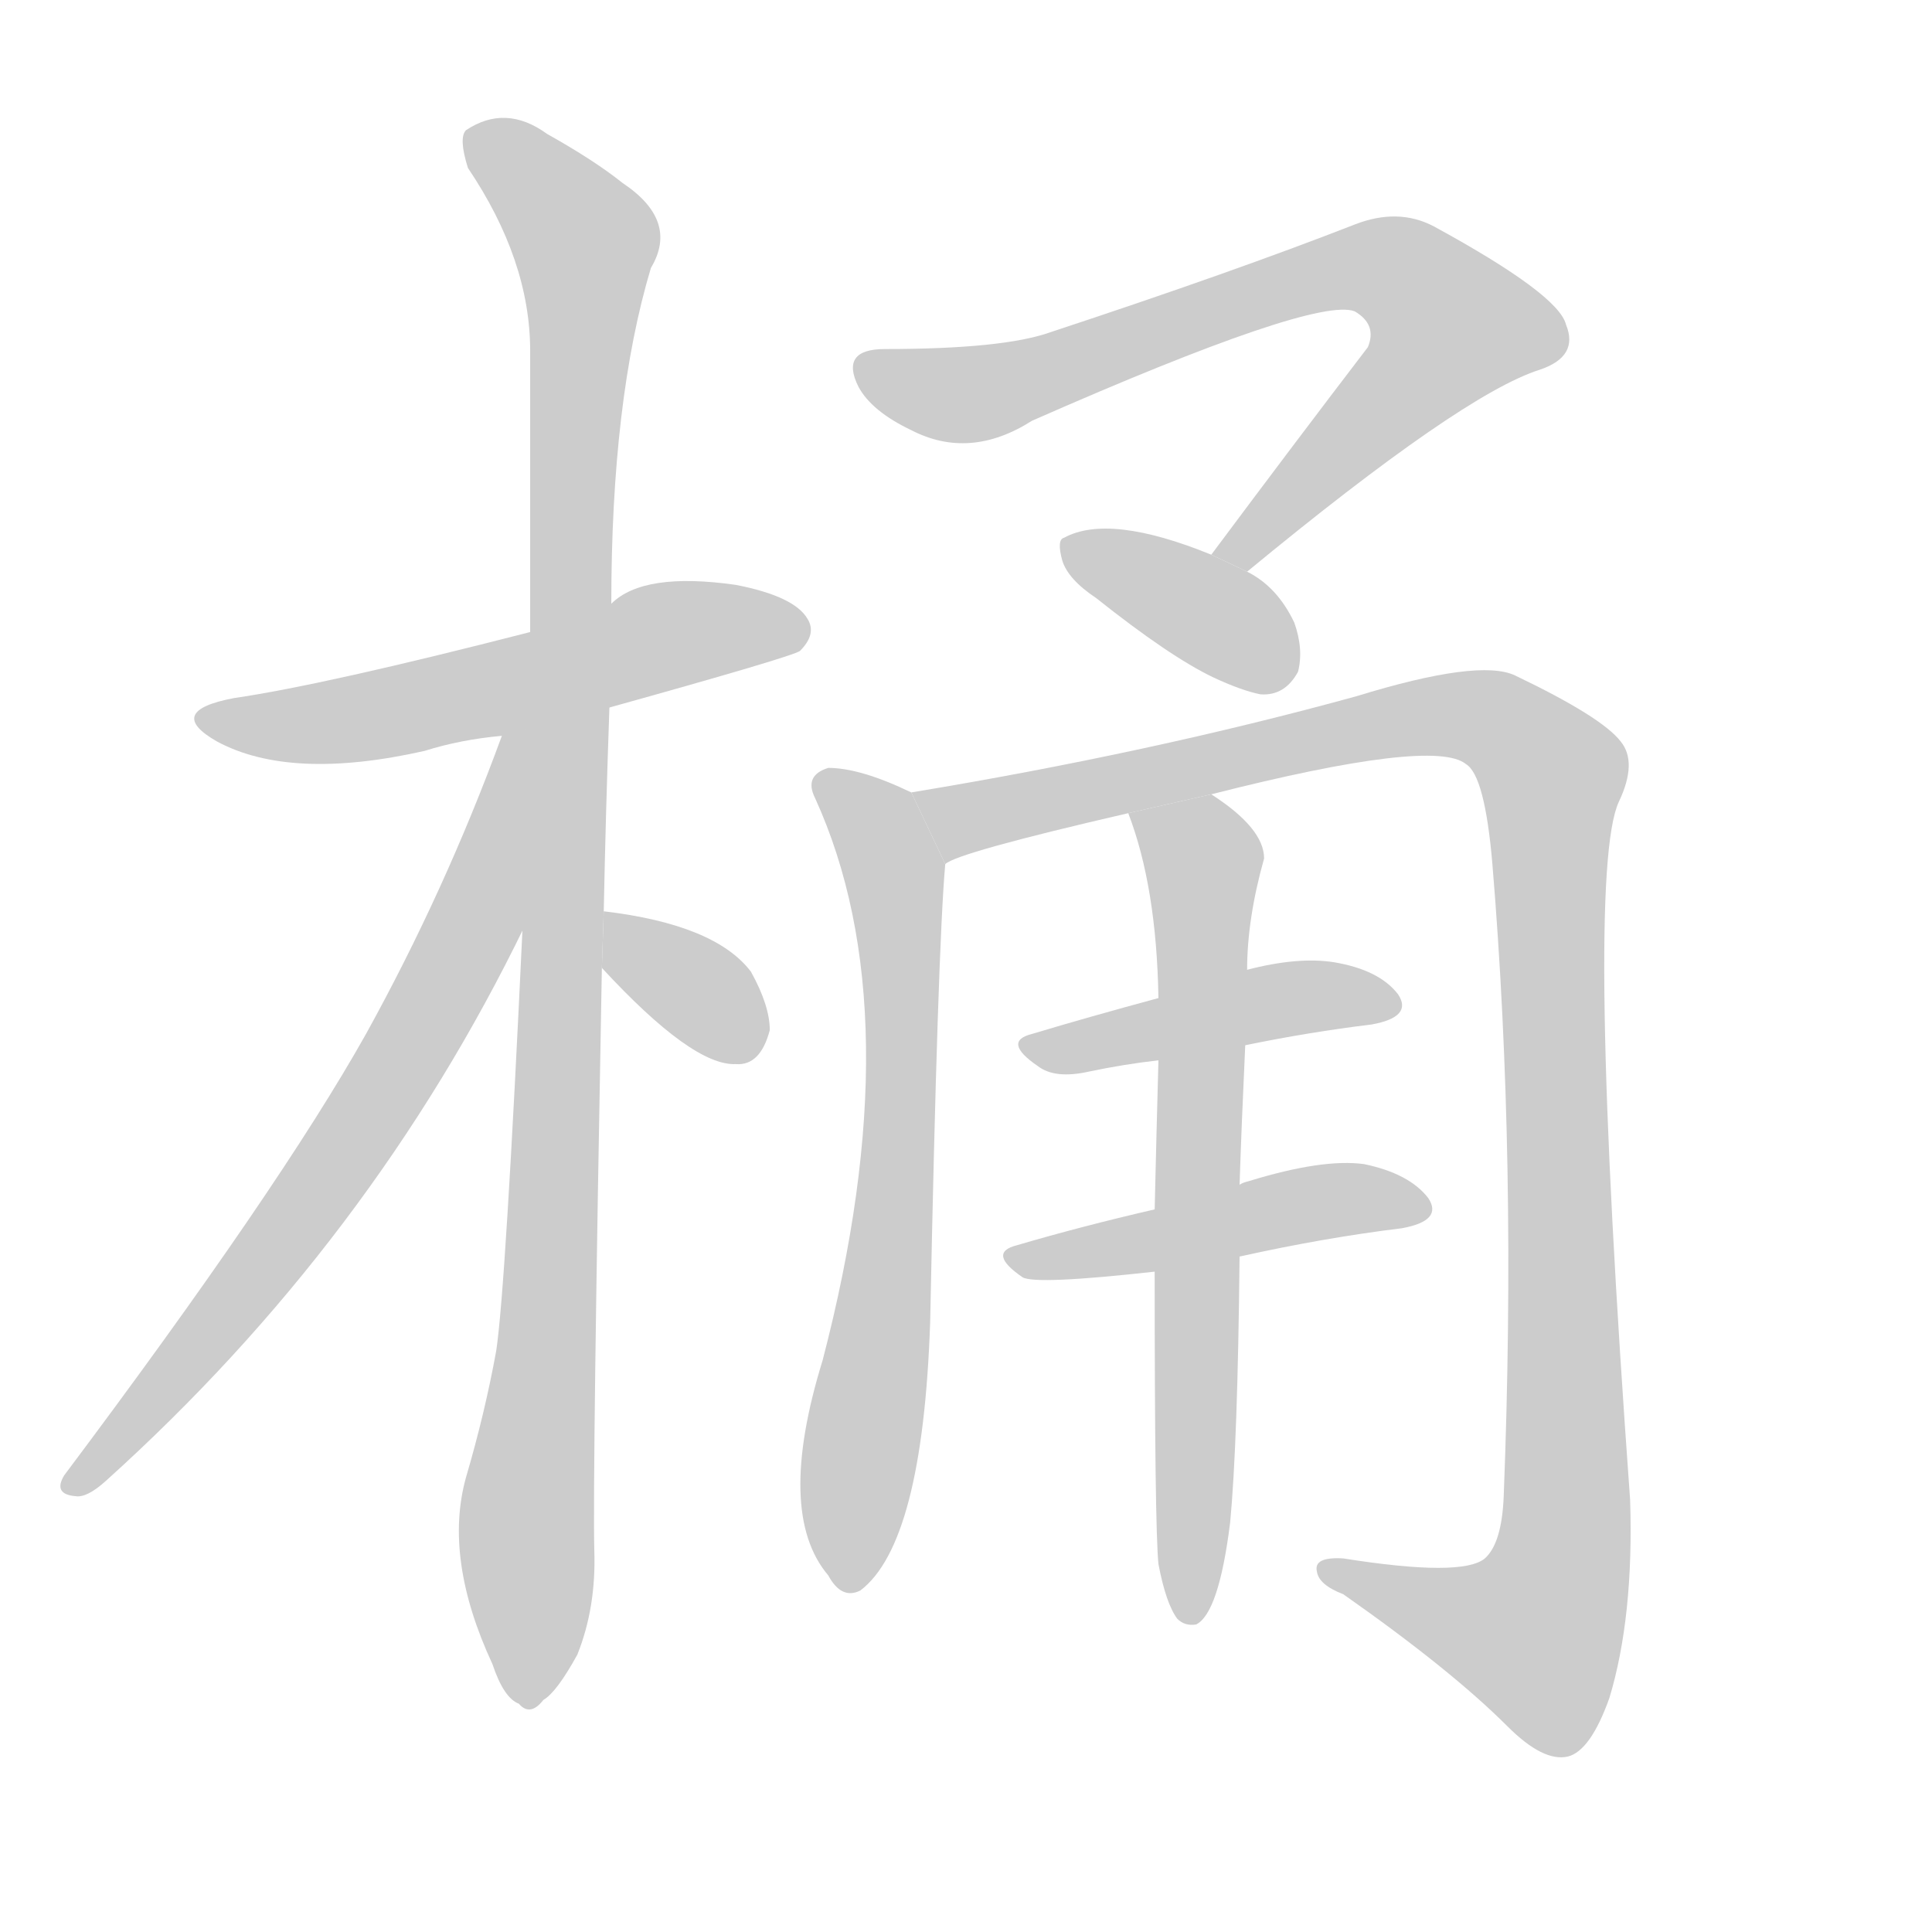 <!--
AnimCJK 2016-2017 Copyright Francois Mizessyn, https://github.com/parsimonhi/animCJK
Derived from:
    MakeMeAHanzi project - https://github.com/skishore/makemeahanzi
    Arphic PL KaitiM GB - https://apps.ubuntu.com/cat/applications/precise/fonts-arphic-gkai00mp/
    Arphic PL UKai - https://apps.ubuntu.com/cat/applications/fonts-arphic-ukai/
You can redistribute and/or modify this file under the terms of the Arphic Public License
as published by Arphic Technology Co., Ltd.
You should have received a copy of this license (the directory "APL") along with this file;
if not, see http://ftp.gnu.org/non-gnu/chinese-fonts-truetype/LICENSE.
-->
<svg id="z26742" class="acjk" version="1.1" viewBox="0 0 1024 1024" xmlns="http://www.w3.org/2000/svg" xmlns:xlink="http://www.w3.org/1999/xlink">
<style>
<![CDATA[
@keyframes z26742k {
	from {
		stroke:#c00;
		stroke-dashoffset:3000;
	}
	75% {
		stroke:#c00;
		stroke-dashoffset:0;
	}
	to {
		stroke:#000;
	}
}
#z26742 path[clip-path] {
	animation:z26742k 1s linear both;
	stroke-dasharray:3000;
	stroke-width:128;
	stroke-linecap:round;
	fill:none;
}
#z26742 path[clip-path="url(#z26742c1)"] {animation-delay:1s;}
#z26742 path[clip-path="url(#z26742c2)"] {animation-delay:2s;}
#z26742 path[clip-path="url(#z26742c3)"] {animation-delay:3s;}
#z26742 path[clip-path="url(#z26742c4)"] {animation-delay:4s;}
#z26742 path[clip-path="url(#z26742c5)"] {animation-delay:5s;}
#z26742 path[clip-path="url(#z26742c6)"] {animation-delay:6s;}
#z26742 path[clip-path="url(#z26742c7)"] {animation-delay:7s;}
#z26742 path[clip-path="url(#z26742c8)"] {animation-delay:8s;}
#z26742 path[clip-path="url(#z26742c9)"] {animation-delay:9s;}
#z26742 path[clip-path="url(#z26742c10)"] {animation-delay:10s;}
#z26742 path[clip-path="url(#z26742c11)"] {animation-delay:11s;}
#z26742 path {fill:#ccc;}
]]>
</style>
<path id="z26742d1" d="M323 375Q420 348 424 345Q433 336 428 328Q421 316 390 310Q341 303 324 320L281 335Q172 363 124 370Q87 377 115 393Q154 414 225 398Q244 392 266 390L323 375 Z"/>
<path id="z26742d2" d="M320 483Q321 432 323 375L324 320Q324 212 345 142Q360 117 330 97Q315 85 290 71Q268 55 247 69Q243 73 248 89Q281 138 281 186Q281 256 281 335L277 491Q268 683 263 716Q257 749 247 783Q235 826 261 882Q267 900 275 903Q281 910 288 901Q295 897 306 877Q316 852 315 822Q314 783 319 513L320 483 Z"/>
<path id="z26742d3" d="M266 390Q236 472 194 548Q148 630 34 782Q28 792 40 793Q46 794 56 785Q197 658 278 491L280 386L266 389 Z"/>
<path id="z26742d4" d="M319 513Q367 565 390 564Q403 565 408 546Q408 533 398 515Q379 490 320 483L319 513 Z"/>
<path id="z26742d5" d="M661 303Q775 209 816 196Q837 189 830 172Q826 156 760 120Q741 110 718 119Q654 144 557 176Q532 185 469 185Q445 185 455 205Q462 218 483 228Q514 244 547 223Q697 157 718 165Q730 172 725 184Q686 235 642 294L661 303 Z"/>
<path id="z26742d6" d="M642 294Q588 272 564 285Q560 286 563 297Q566 307 581 317Q620 348 643 359Q658 366 668 368Q681 369 688 356Q691 344 686 330Q677 311 661 303L642 294 Z"/>
<path id="z26742d7" d="M483 420Q456 407 439 407Q426 411 432 423Q484 537 436 721Q411 802 439 835Q446 848 456 843Q489 818 493 701Q497 503 501 458L483 420 Z"/>
<path id="z26742d8" d="M642 421Q760 391 777 405Q787 411 791 458Q804 614 797 793Q796 818 787 826Q775 836 712 826Q696 825 698 833Q699 840 712 845Q769 885 799 915Q818 934 831 931Q843 928 853 900Q866 857 864 795Q840 464 858 425Q868 404 859 393Q849 380 803 358Q784 349 719 369Q610 399 483 420L501 458Q507 452 598 431L642 421 Z"/>
<path id="z26742d9" d="M660 554Q694 547 727 543Q749 539 741 527Q731 514 707 510Q688 507 661 514L614 529Q577 539 547 548Q531 552 550 565Q559 572 577 568Q596 564 614 562L660 554 Z"/>
<path id="z26742d10" d="M657 666Q702 656 743 651Q765 647 757 635Q747 622 723 617Q701 614 662 626Q658 627 657 628L612 641Q573 650 539 660Q523 664 542 677Q549 681 612 674L657 666 Z"/>
<path id="z26742d11" d="M614 829Q618 850 624 858Q628 862 634 861Q646 855 652 807Q656 765 657 666L657 628Q658 597 660 554L661 514Q661 487 670 455Q670 439 642 421L598 431Q613 470 614 529L614 562Q613 598 612 641L612 674Q612 809 614 829 Z"/>
<defs>
	<clipPath id="z26742c1"><use xlink:href="#z26742d1"/></clipPath>
	<clipPath id="z26742c2"><use xlink:href="#z26742d2"/></clipPath>
	<clipPath id="z26742c3"><use xlink:href="#z26742d3"/></clipPath>
	<clipPath id="z26742c4"><use xlink:href="#z26742d4"/></clipPath>
	<clipPath id="z26742c5"><use xlink:href="#z26742d5"/></clipPath>
	<clipPath id="z26742c6"><use xlink:href="#z26742d6"/></clipPath>
	<clipPath id="z26742c7"><use xlink:href="#z26742d7"/></clipPath>
	<clipPath id="z26742c8"><use xlink:href="#z26742d8"/></clipPath>
	<clipPath id="z26742c9"><use xlink:href="#z26742d9"/></clipPath>
	<clipPath id="z26742c10"><use xlink:href="#z26742d10"/></clipPath>
	<clipPath id="z26742c11"><use xlink:href="#z26742d11"/></clipPath>
</defs>
<path pathLength="2999" clip-path="url(#z26742c1)" d="M109 379L425 332"/>
<path pathLength="2999" clip-path="url(#z26742c2)" d="M252 74L312 135L276 899"/>
<path pathLength="2999" clip-path="url(#z26742c3)" d="M275 394L203 578L41 787"/>
<path pathLength="2999" clip-path="url(#z26742c4)" d="M325 492L400 553"/>
<path pathLength="2999" clip-path="url(#z26742c5)" d="M456 194L525 207L740 143L777 186L651 295"/>
<path pathLength="2999" clip-path="url(#z26742c6)" d="M570 292L680 359"/>
<path pathLength="2999" clip-path="url(#z26742c7)" d="M439 417L476 473L450 839"/>
<path pathLength="2999" clip-path="url(#z26742c8)" d="M494 426L779 378L823 411L823 845L800 880L704 833"/>
<path pathLength="2999" clip-path="url(#z26742c9)" d="M549 556L735 529"/>
<path pathLength="2999" clip-path="url(#z26742c10)" d="M540 667L751 638"/>
<path pathLength="2999" clip-path="url(#z26742c11)" d="M606 438L640 472L632 856"/>
</svg>